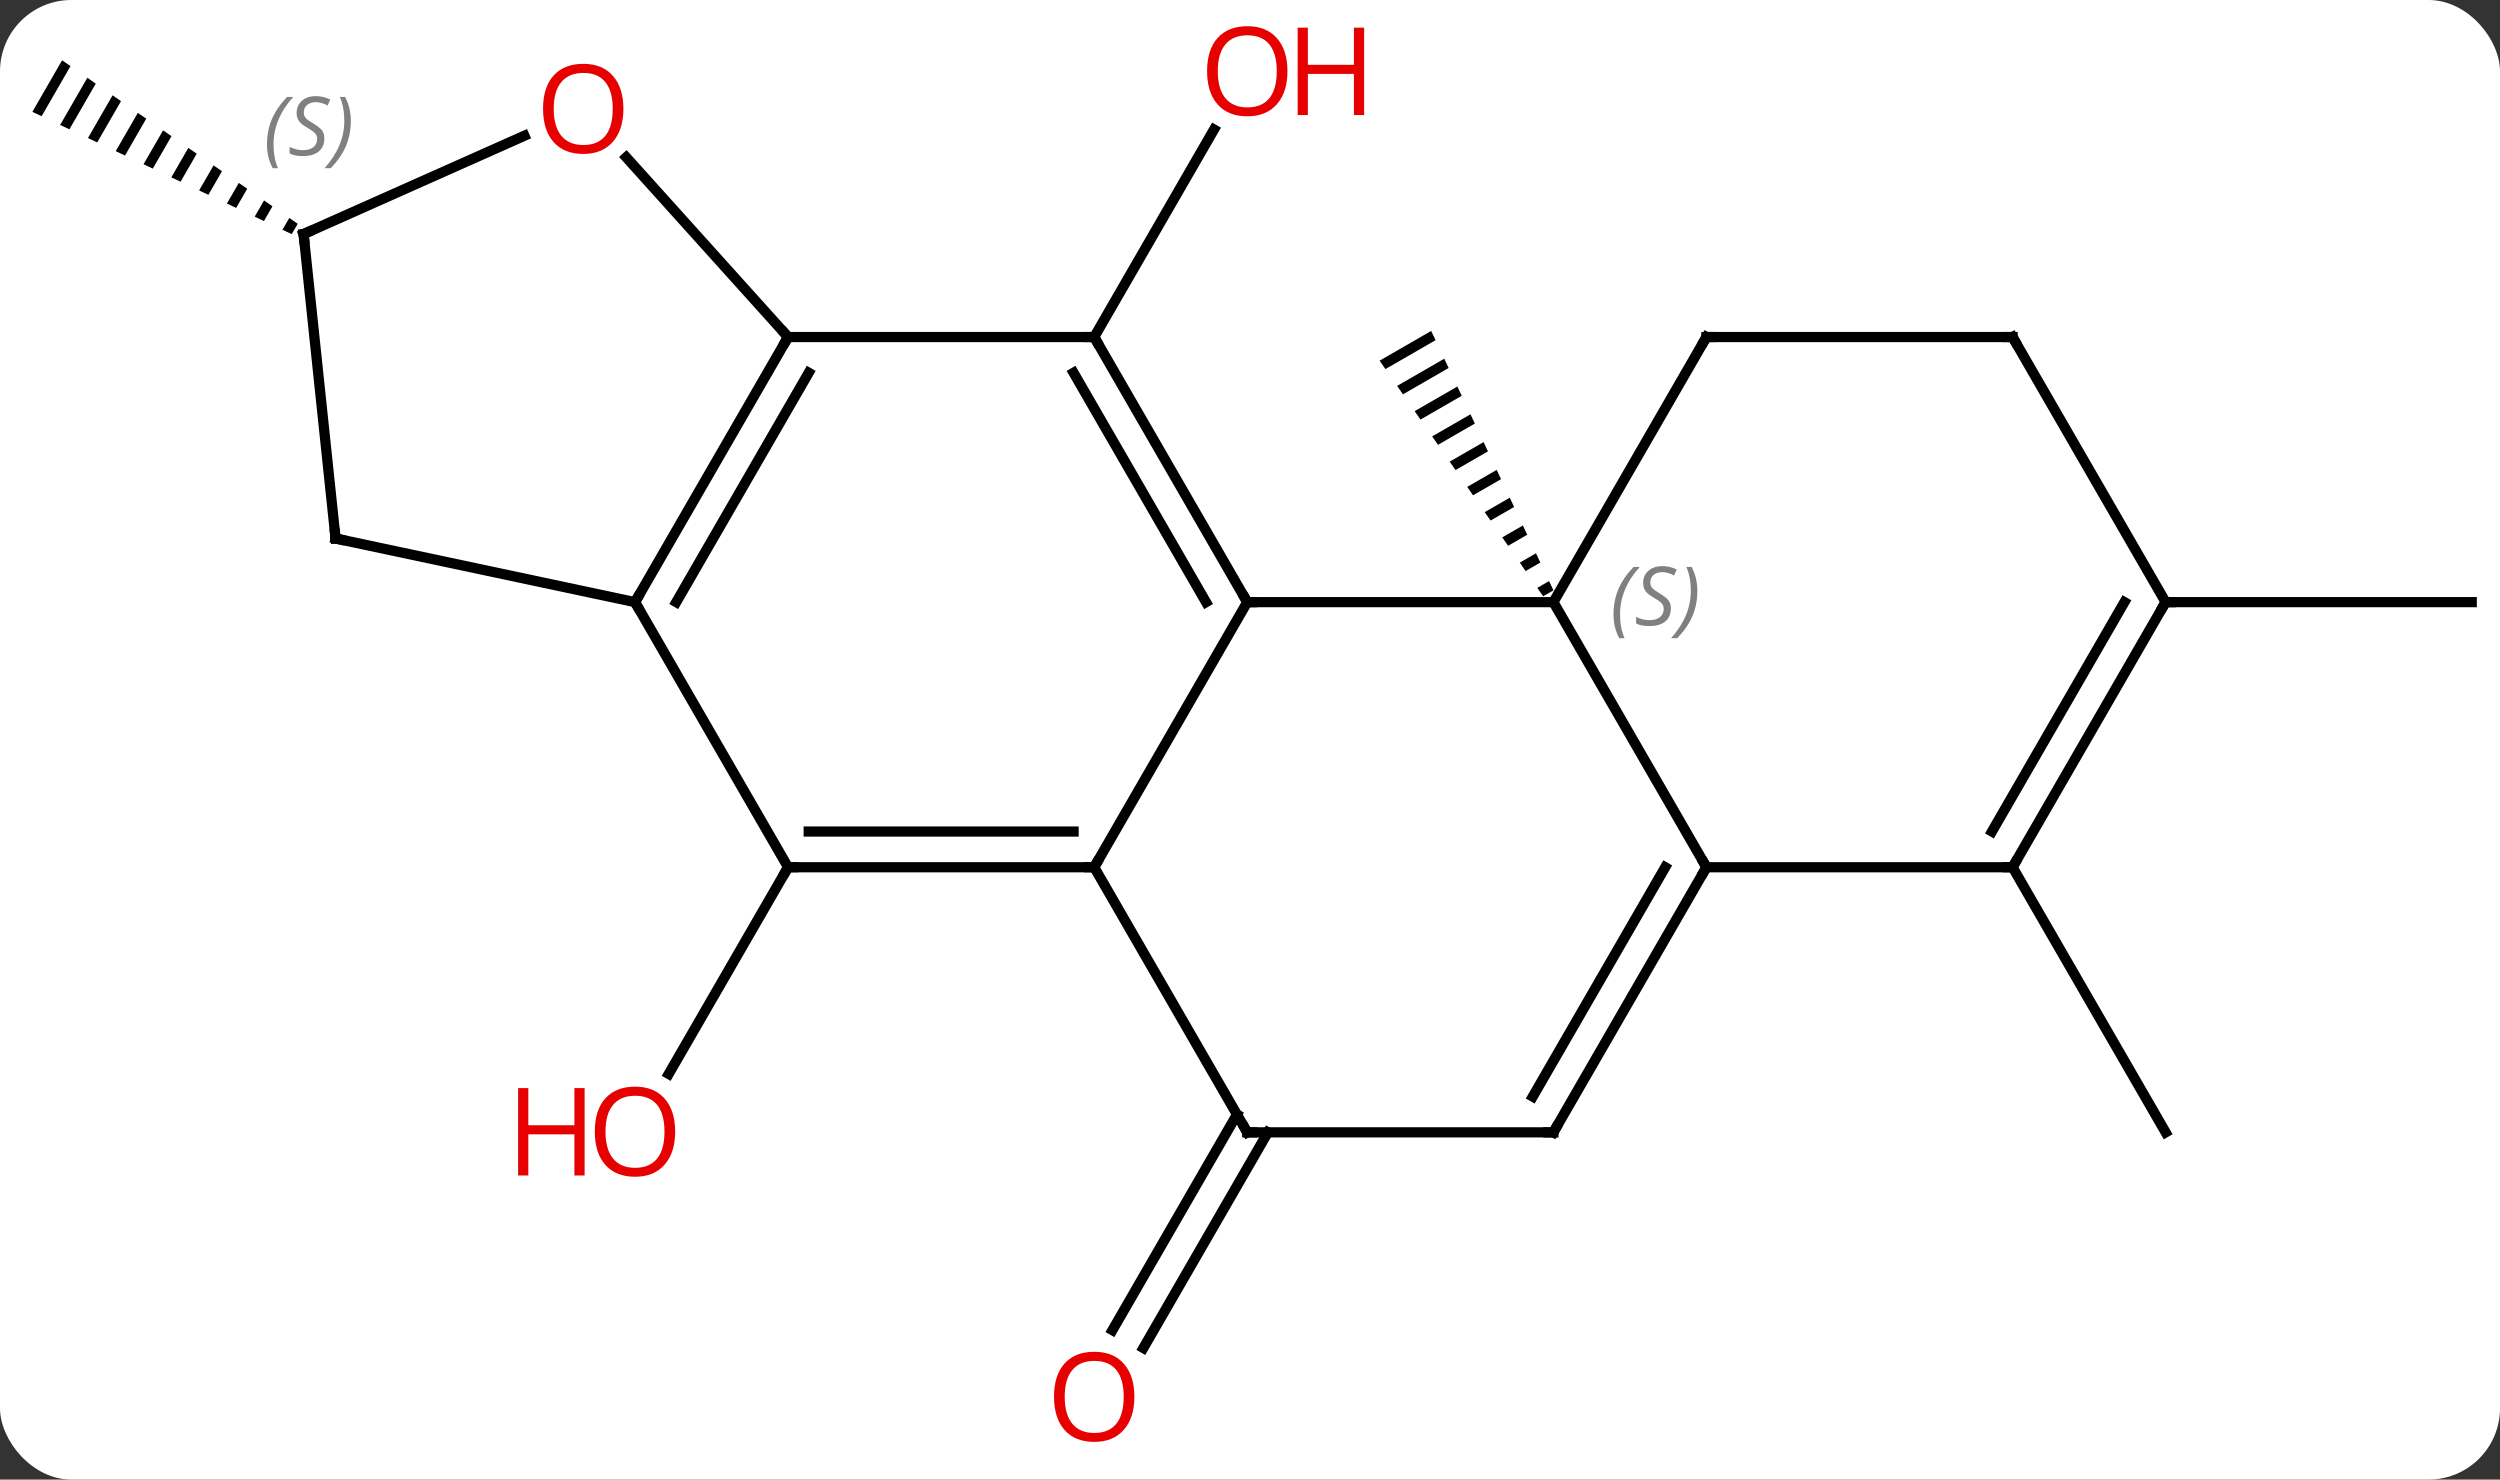 <svg width="245" viewBox="0 0 245 145" style="fill-opacity:1; color-rendering:auto; color-interpolation:auto; text-rendering:auto; stroke:black; stroke-linecap:square; stroke-miterlimit:10; shape-rendering:auto; stroke-opacity:1; fill:black; stroke-dasharray:none; font-weight:normal; stroke-width:1; font-family:'Open Sans'; font-style:normal; stroke-linejoin:miter; font-size:12; stroke-dashoffset:0; image-rendering:auto;" height="145" class="cas-substance-image" xmlns:xlink="http://www.w3.org/1999/xlink" xmlns="http://www.w3.org/2000/svg"><rect x="0" y="0" width="245" height="145" fill="#333333" stroke="none"/><svg class="cas-substance-single-component"><rect y="0" x="0" width="245" stroke="none" ry="7" rx="7" height="145" fill="white" class="cas-substance-group"/><svg y="0" x="0" width="245" viewBox="0 0 245 145" style="fill:black;" height="145" class="cas-substance-single-component-image"><svg><g><g transform="translate(123,72)" style="text-rendering:geometricPrecision; color-rendering:optimizeQuality; color-interpolation:linearRGB; stroke-linecap:butt; image-rendering:optimizeQuality;"><path style="stroke:none;" d="M17.255 -39.569 L12.2 -36.654 L12.2 -36.654 L12.772 -35.83 L12.772 -35.83 L17.683 -38.661 L17.683 -38.661 L17.255 -39.569 ZM18.538 -36.846 L13.917 -34.181 L13.917 -34.181 L14.49 -33.356 L14.49 -33.356 L18.966 -35.938 L18.538 -36.846 ZM19.822 -34.122 L15.634 -31.707 L15.634 -31.707 L16.207 -30.882 L16.207 -30.882 L20.25 -33.214 L20.25 -33.214 L19.822 -34.122 ZM21.106 -31.398 L17.352 -29.233 L17.352 -29.233 L17.924 -28.408 L17.924 -28.408 L21.534 -30.49 L21.106 -31.398 ZM22.39 -28.674 L19.069 -26.759 L19.641 -25.934 L19.641 -25.934 L22.818 -27.766 L22.818 -27.766 L22.39 -28.674 ZM23.674 -25.95 L20.786 -24.285 L21.358 -23.46 L21.358 -23.46 L24.102 -25.043 L24.102 -25.043 L23.674 -25.95 ZM24.958 -23.227 L22.503 -21.811 L22.503 -21.811 L23.075 -20.986 L23.075 -20.986 L25.386 -22.319 L25.386 -22.319 L24.958 -23.227 ZM26.242 -20.503 L24.22 -19.337 L24.22 -19.337 L24.792 -18.512 L24.792 -18.512 L26.67 -19.595 L26.242 -20.503 ZM27.526 -17.779 L25.937 -16.863 L25.937 -16.863 L26.509 -16.038 L27.953 -16.871 L27.526 -17.779 ZM28.809 -15.055 L27.654 -14.389 L28.227 -13.565 L28.227 -13.565 L29.237 -14.147 L28.809 -15.055 Z"/><line y2="-38.97" y1="-59.305" x2="-15.768" x1="-4.029" style="fill:none;"/><line y2="12.99" y1="33.249" x2="-45.768" x1="-57.467" style="fill:none;"/><line y2="38.97" y1="60.106" x2="1.253" x1="-10.949" style="fill:none;"/><line y2="37.22" y1="58.356" x2="-1.778" x1="-13.98" style="fill:none;"/><line y2="12.99" y1="38.97" x2="74.232" x1="89.232" style="fill:none;"/><line y2="-12.99" y1="-12.99" x2="89.232" x1="119.232" style="fill:none;"/><path style="stroke:none;" d="M-116.915 -66.093 L-119.829 -61.038 L-119.829 -61.038 L-118.921 -60.611 L-116.09 -65.52 L-116.915 -66.093 ZM-114.441 -64.376 L-117.106 -59.755 L-117.106 -59.755 L-116.198 -59.327 L-116.198 -59.327 L-113.616 -63.803 L-113.616 -63.803 L-114.441 -64.376 ZM-111.967 -62.659 L-114.382 -58.471 L-113.474 -58.043 L-111.142 -62.087 L-111.967 -62.659 ZM-109.493 -60.942 L-111.658 -57.187 L-110.75 -56.759 L-110.75 -56.759 L-108.668 -60.37 L-109.493 -60.942 ZM-107.019 -59.225 L-108.934 -55.904 L-108.026 -55.476 L-108.026 -55.476 L-106.194 -58.653 L-107.019 -59.225 ZM-104.545 -57.508 L-106.21 -54.62 L-105.303 -54.192 L-103.72 -56.936 L-104.545 -57.508 ZM-102.071 -55.791 L-103.487 -53.336 L-103.487 -53.336 L-102.579 -52.908 L-101.246 -55.219 L-102.071 -55.791 ZM-99.597 -54.074 L-100.763 -52.053 L-100.763 -52.053 L-99.855 -51.625 L-98.772 -53.502 L-98.772 -53.502 L-99.597 -54.074 ZM-97.123 -52.357 L-98.039 -50.769 L-98.039 -50.769 L-97.131 -50.341 L-97.131 -50.341 L-96.299 -51.785 L-96.299 -51.785 L-97.123 -52.357 ZM-94.649 -50.64 L-95.316 -49.485 L-95.316 -49.485 L-94.408 -49.057 L-94.408 -49.057 L-93.825 -50.068 L-94.649 -50.64 Z"/><line y2="-12.99" y1="-12.99" x2="29.232" x1="-0.768" style="fill:none;"/><line y2="12.99" y1="-12.99" x2="-15.768" x1="-0.768" style="fill:none;"/><line y2="-38.97" y1="-12.99" x2="-15.768" x1="-0.768" style="fill:none;"/><line y2="-35.47" y1="-12.99" x2="-17.789" x1="-4.809" style="fill:none;"/><line y2="12.99" y1="-12.99" x2="44.232" x1="29.232" style="fill:none;"/><line y2="-38.97" y1="-12.99" x2="44.232" x1="29.232" style="fill:none;"/><line y2="12.99" y1="12.99" x2="-45.768" x1="-15.768" style="fill:none;"/><line y2="9.49" y1="9.49" x2="-43.747" x1="-17.789" style="fill:none;"/><line y2="38.97" y1="12.99" x2="-0.768" x1="-15.768" style="fill:none;"/><line y2="-38.97" y1="-38.97" x2="-45.768" x1="-15.768" style="fill:none;"/><line y2="38.97" y1="12.99" x2="29.232" x1="44.232" style="fill:none;"/><line y2="35.47" y1="12.99" x2="27.211" x1="40.191" style="fill:none;"/><line y2="12.99" y1="12.99" x2="74.232" x1="44.232" style="fill:none;"/><line y2="-38.97" y1="-38.97" x2="74.232" x1="44.232" style="fill:none;"/><line y2="-12.99" y1="12.99" x2="-60.768" x1="-45.768" style="fill:none;"/><line y2="38.97" y1="38.97" x2="29.232" x1="-0.768" style="fill:none;"/><line y2="-12.99" y1="-38.97" x2="-60.768" x1="-45.768" style="fill:none;"/><line y2="-12.99" y1="-35.47" x2="-56.727" x1="-43.747" style="fill:none;"/><line y2="-56.584" y1="-38.97" x2="-61.628" x1="-45.768" style="fill:none;"/><line y2="-12.99" y1="12.99" x2="89.232" x1="74.232" style="fill:none;"/><line y2="-12.99" y1="9.49" x2="85.191" x1="72.211" style="fill:none;"/><line y2="-12.99" y1="-38.97" x2="89.232" x1="74.232" style="fill:none;"/><line y2="-19.227" y1="-12.99" x2="-90.114" x1="-60.768" style="fill:none;"/><line y2="-49.062" y1="-58.699" x2="-93.249" x1="-71.609" style="fill:none;"/><line y2="-49.062" y1="-19.227" x2="-93.249" x1="-90.114" style="fill:none;"/></g><g transform="translate(123,72)" style="fill:rgb(230,0,0); text-rendering:geometricPrecision; color-rendering:optimizeQuality; image-rendering:optimizeQuality; font-family:'Open Sans'; stroke:rgb(230,0,0); color-interpolation:linearRGB;"><path style="stroke:none;" d="M3.17 -65.023 Q3.17 -62.961 2.13 -61.781 Q1.091 -60.601 -0.752 -60.601 Q-2.643 -60.601 -3.674 -61.766 Q-4.705 -62.93 -4.705 -65.039 Q-4.705 -67.133 -3.674 -68.281 Q-2.643 -69.43 -0.752 -69.43 Q1.107 -69.43 2.138 -68.258 Q3.17 -67.086 3.17 -65.023 ZM-3.659 -65.023 Q-3.659 -63.289 -2.916 -62.383 Q-2.174 -61.476 -0.752 -61.476 Q0.669 -61.476 1.396 -62.375 Q2.123 -63.273 2.123 -65.023 Q2.123 -66.758 1.396 -67.648 Q0.669 -68.539 -0.752 -68.539 Q-2.174 -68.539 -2.916 -67.641 Q-3.659 -66.742 -3.659 -65.023 Z"/><path style="stroke:none;" d="M10.685 -60.726 L9.685 -60.726 L9.685 -64.758 L5.17 -64.758 L5.17 -60.726 L4.17 -60.726 L4.17 -69.289 L5.17 -69.289 L5.17 -65.648 L9.685 -65.648 L9.685 -69.289 L10.685 -69.289 L10.685 -60.726 Z"/><path style="stroke:none;" d="M-56.834 38.9 Q-56.834 40.962 -57.873 42.142 Q-58.912 43.322 -60.755 43.322 Q-62.646 43.322 -63.677 42.157 Q-64.709 40.993 -64.709 38.884 Q-64.709 36.79 -63.677 35.642 Q-62.646 34.493 -60.755 34.493 Q-58.896 34.493 -57.865 35.665 Q-56.834 36.837 -56.834 38.9 ZM-63.662 38.9 Q-63.662 40.634 -62.919 41.54 Q-62.177 42.447 -60.755 42.447 Q-59.334 42.447 -58.607 41.548 Q-57.88 40.65 -57.88 38.9 Q-57.88 37.165 -58.607 36.275 Q-59.334 35.384 -60.755 35.384 Q-62.177 35.384 -62.919 36.282 Q-63.662 37.181 -63.662 38.9 Z"/><path style="stroke:none;" d="M-65.709 43.197 L-66.709 43.197 L-66.709 39.165 L-71.224 39.165 L-71.224 43.197 L-72.224 43.197 L-72.224 34.634 L-71.224 34.634 L-71.224 38.275 L-66.709 38.275 L-66.709 34.634 L-65.709 34.634 L-65.709 43.197 Z"/><path style="stroke:none;" d="M-11.831 64.883 Q-11.831 66.945 -12.87 68.125 Q-13.909 69.305 -15.752 69.305 Q-17.643 69.305 -18.674 68.141 Q-19.706 66.976 -19.706 64.867 Q-19.706 62.773 -18.674 61.625 Q-17.643 60.476 -15.752 60.476 Q-13.893 60.476 -12.862 61.648 Q-11.831 62.82 -11.831 64.883 ZM-18.659 64.883 Q-18.659 66.617 -17.916 67.523 Q-17.174 68.43 -15.752 68.43 Q-14.331 68.43 -13.604 67.531 Q-12.877 66.633 -12.877 64.883 Q-12.877 63.148 -13.604 62.258 Q-14.331 61.367 -15.752 61.367 Q-17.174 61.367 -17.916 62.266 Q-18.659 63.164 -18.659 64.883 Z"/></g><g transform="translate(123,72)" style="stroke-linecap:butt; text-rendering:geometricPrecision; color-rendering:optimizeQuality; image-rendering:optimizeQuality; font-family:'Open Sans'; color-interpolation:linearRGB; stroke-miterlimit:5;"><path style="fill:none;" d="M-1.018 -13.423 L-0.768 -12.99 L-0.268 -12.99"/></g><g transform="translate(123,72)" style="stroke-linecap:butt; font-size:8.4px; fill:gray; text-rendering:geometricPrecision; image-rendering:optimizeQuality; color-rendering:optimizeQuality; font-family:'Open Sans'; font-style:italic; stroke:gray; color-interpolation:linearRGB; stroke-miterlimit:5;"><path style="stroke:none;" d="M35.123 -11.787 Q35.123 -13.115 35.592 -14.24 Q36.061 -15.365 37.092 -16.443 L37.702 -16.443 Q36.733 -15.381 36.248 -14.209 Q35.764 -13.037 35.764 -11.803 Q35.764 -10.474 36.202 -9.459 L35.686 -9.459 Q35.123 -10.49 35.123 -11.787 ZM40.746 -12.381 Q40.746 -11.553 40.199 -11.099 Q39.652 -10.646 38.652 -10.646 Q38.246 -10.646 37.934 -10.701 Q37.621 -10.756 37.34 -10.896 L37.34 -11.553 Q37.965 -11.224 38.668 -11.224 Q39.293 -11.224 39.668 -11.521 Q40.043 -11.818 40.043 -12.334 Q40.043 -12.646 39.84 -12.873 Q39.637 -13.099 39.074 -13.428 Q38.48 -13.756 38.254 -14.084 Q38.027 -14.412 38.027 -14.865 Q38.027 -15.599 38.543 -16.06 Q39.059 -16.521 39.902 -16.521 Q40.277 -16.521 40.613 -16.443 Q40.949 -16.365 41.324 -16.193 L41.059 -15.599 Q40.809 -15.756 40.488 -15.842 Q40.168 -15.928 39.902 -15.928 Q39.371 -15.928 39.051 -15.654 Q38.73 -15.381 38.73 -14.912 Q38.73 -14.709 38.801 -14.56 Q38.871 -14.412 39.012 -14.279 Q39.152 -14.146 39.574 -13.896 Q40.137 -13.553 40.34 -13.357 Q40.543 -13.162 40.645 -12.928 Q40.746 -12.693 40.746 -12.381 ZM43.34 -14.099 Q43.34 -12.771 42.864 -11.638 Q42.387 -10.506 41.372 -9.459 L40.762 -9.459 Q42.7 -11.615 42.7 -14.099 Q42.7 -15.428 42.262 -16.443 L42.778 -16.443 Q43.34 -15.381 43.34 -14.099 Z"/><path style="fill:none; stroke:black;" d="M-16.268 12.99 L-15.768 12.99 L-15.518 12.557"/><path style="fill:none; stroke:black;" d="M-15.518 -38.537 L-15.768 -38.97 L-16.268 -38.97"/><path style="fill:none; stroke:black;" d="M43.982 13.423 L44.232 12.99 L43.982 12.557"/><path style="fill:none; stroke:black;" d="M43.982 -38.537 L44.232 -38.97 L44.732 -38.97"/><path style="fill:none; stroke:black;" d="M-45.268 12.99 L-45.768 12.99 L-46.018 13.423"/><path style="fill:none; stroke:black;" d="M-1.018 38.537 L-0.768 38.97 L-0.268 38.97"/><path style="fill:none; stroke:black;" d="M-46.018 -38.537 L-45.768 -38.97 L-46.103 -39.342"/><path style="fill:none; stroke:black;" d="M29.482 38.537 L29.232 38.97 L28.732 38.97"/><path style="fill:none; stroke:black;" d="M74.482 12.557 L74.232 12.99 L73.732 12.99"/><path style="fill:none; stroke:black;" d="M73.732 -38.97 L74.232 -38.97 L74.482 -38.537"/><path style="fill:none; stroke:black;" d="M-60.518 -13.423 L-60.768 -12.99 L-60.518 -12.557"/></g><g transform="translate(123,72)" style="stroke-linecap:butt; fill:rgb(230,0,0); text-rendering:geometricPrecision; color-rendering:optimizeQuality; image-rendering:optimizeQuality; font-family:'Open Sans'; stroke:rgb(230,0,0); color-interpolation:linearRGB; stroke-miterlimit:5;"><path style="stroke:none;" d="M-61.907 -61.336 Q-61.907 -59.274 -62.946 -58.094 Q-63.985 -56.914 -65.828 -56.914 Q-67.719 -56.914 -68.75 -58.078 Q-69.781 -59.243 -69.781 -61.352 Q-69.781 -63.446 -68.75 -64.594 Q-67.719 -65.743 -65.828 -65.743 Q-63.969 -65.743 -62.938 -64.571 Q-61.907 -63.399 -61.907 -61.336 ZM-68.735 -61.336 Q-68.735 -59.602 -67.992 -58.696 Q-67.25 -57.789 -65.828 -57.789 Q-64.406 -57.789 -63.68 -58.688 Q-62.953 -59.586 -62.953 -61.336 Q-62.953 -63.071 -63.68 -63.961 Q-64.406 -64.852 -65.828 -64.852 Q-67.25 -64.852 -67.992 -63.953 Q-68.735 -63.055 -68.735 -61.336 Z"/><path style="fill:none; stroke:black;" d="M88.982 -12.557 L89.232 -12.99 L89.732 -12.99"/><path style="fill:none; stroke:black;" d="M-89.625 -19.123 L-90.114 -19.227 L-90.166 -19.724"/><path style="fill:none; stroke:black;" d="M-92.792 -49.265 L-93.249 -49.062 L-93.197 -48.565"/></g><g transform="translate(123,72)" style="stroke-linecap:butt; font-size:8.4px; fill:gray; text-rendering:geometricPrecision; image-rendering:optimizeQuality; color-rendering:optimizeQuality; font-family:'Open Sans'; font-style:italic; stroke:gray; color-interpolation:linearRGB; stroke-miterlimit:5;"><path style="stroke:none;" d="M-96.835 -57.845 Q-96.835 -59.173 -96.366 -60.298 Q-95.897 -61.423 -94.866 -62.501 L-94.257 -62.501 Q-95.225 -61.439 -95.71 -60.267 Q-96.194 -59.095 -96.194 -57.861 Q-96.194 -56.533 -95.757 -55.517 L-96.272 -55.517 Q-96.835 -56.548 -96.835 -57.845 ZM-91.212 -58.439 Q-91.212 -57.611 -91.759 -57.158 Q-92.306 -56.705 -93.306 -56.705 Q-93.712 -56.705 -94.025 -56.759 Q-94.337 -56.814 -94.618 -56.955 L-94.618 -57.611 Q-93.993 -57.283 -93.29 -57.283 Q-92.665 -57.283 -92.29 -57.58 Q-91.915 -57.876 -91.915 -58.392 Q-91.915 -58.705 -92.118 -58.931 Q-92.322 -59.158 -92.884 -59.486 Q-93.478 -59.814 -93.704 -60.142 Q-93.931 -60.47 -93.931 -60.923 Q-93.931 -61.658 -93.415 -62.119 Q-92.9 -62.58 -92.056 -62.58 Q-91.681 -62.58 -91.345 -62.501 Q-91.009 -62.423 -90.634 -62.251 L-90.9 -61.658 Q-91.15 -61.814 -91.47 -61.9 Q-91.79 -61.986 -92.056 -61.986 Q-92.587 -61.986 -92.907 -61.712 Q-93.228 -61.439 -93.228 -60.97 Q-93.228 -60.767 -93.157 -60.619 Q-93.087 -60.47 -92.947 -60.337 Q-92.806 -60.205 -92.384 -59.955 Q-91.822 -59.611 -91.618 -59.416 Q-91.415 -59.22 -91.314 -58.986 Q-91.212 -58.751 -91.212 -58.439 ZM-88.618 -60.158 Q-88.618 -58.83 -89.094 -57.697 Q-89.571 -56.564 -90.586 -55.517 L-91.196 -55.517 Q-89.258 -57.673 -89.258 -60.158 Q-89.258 -61.486 -89.696 -62.501 L-89.18 -62.501 Q-88.618 -61.439 -88.618 -60.158 Z"/></g></g></svg></svg></svg></svg>